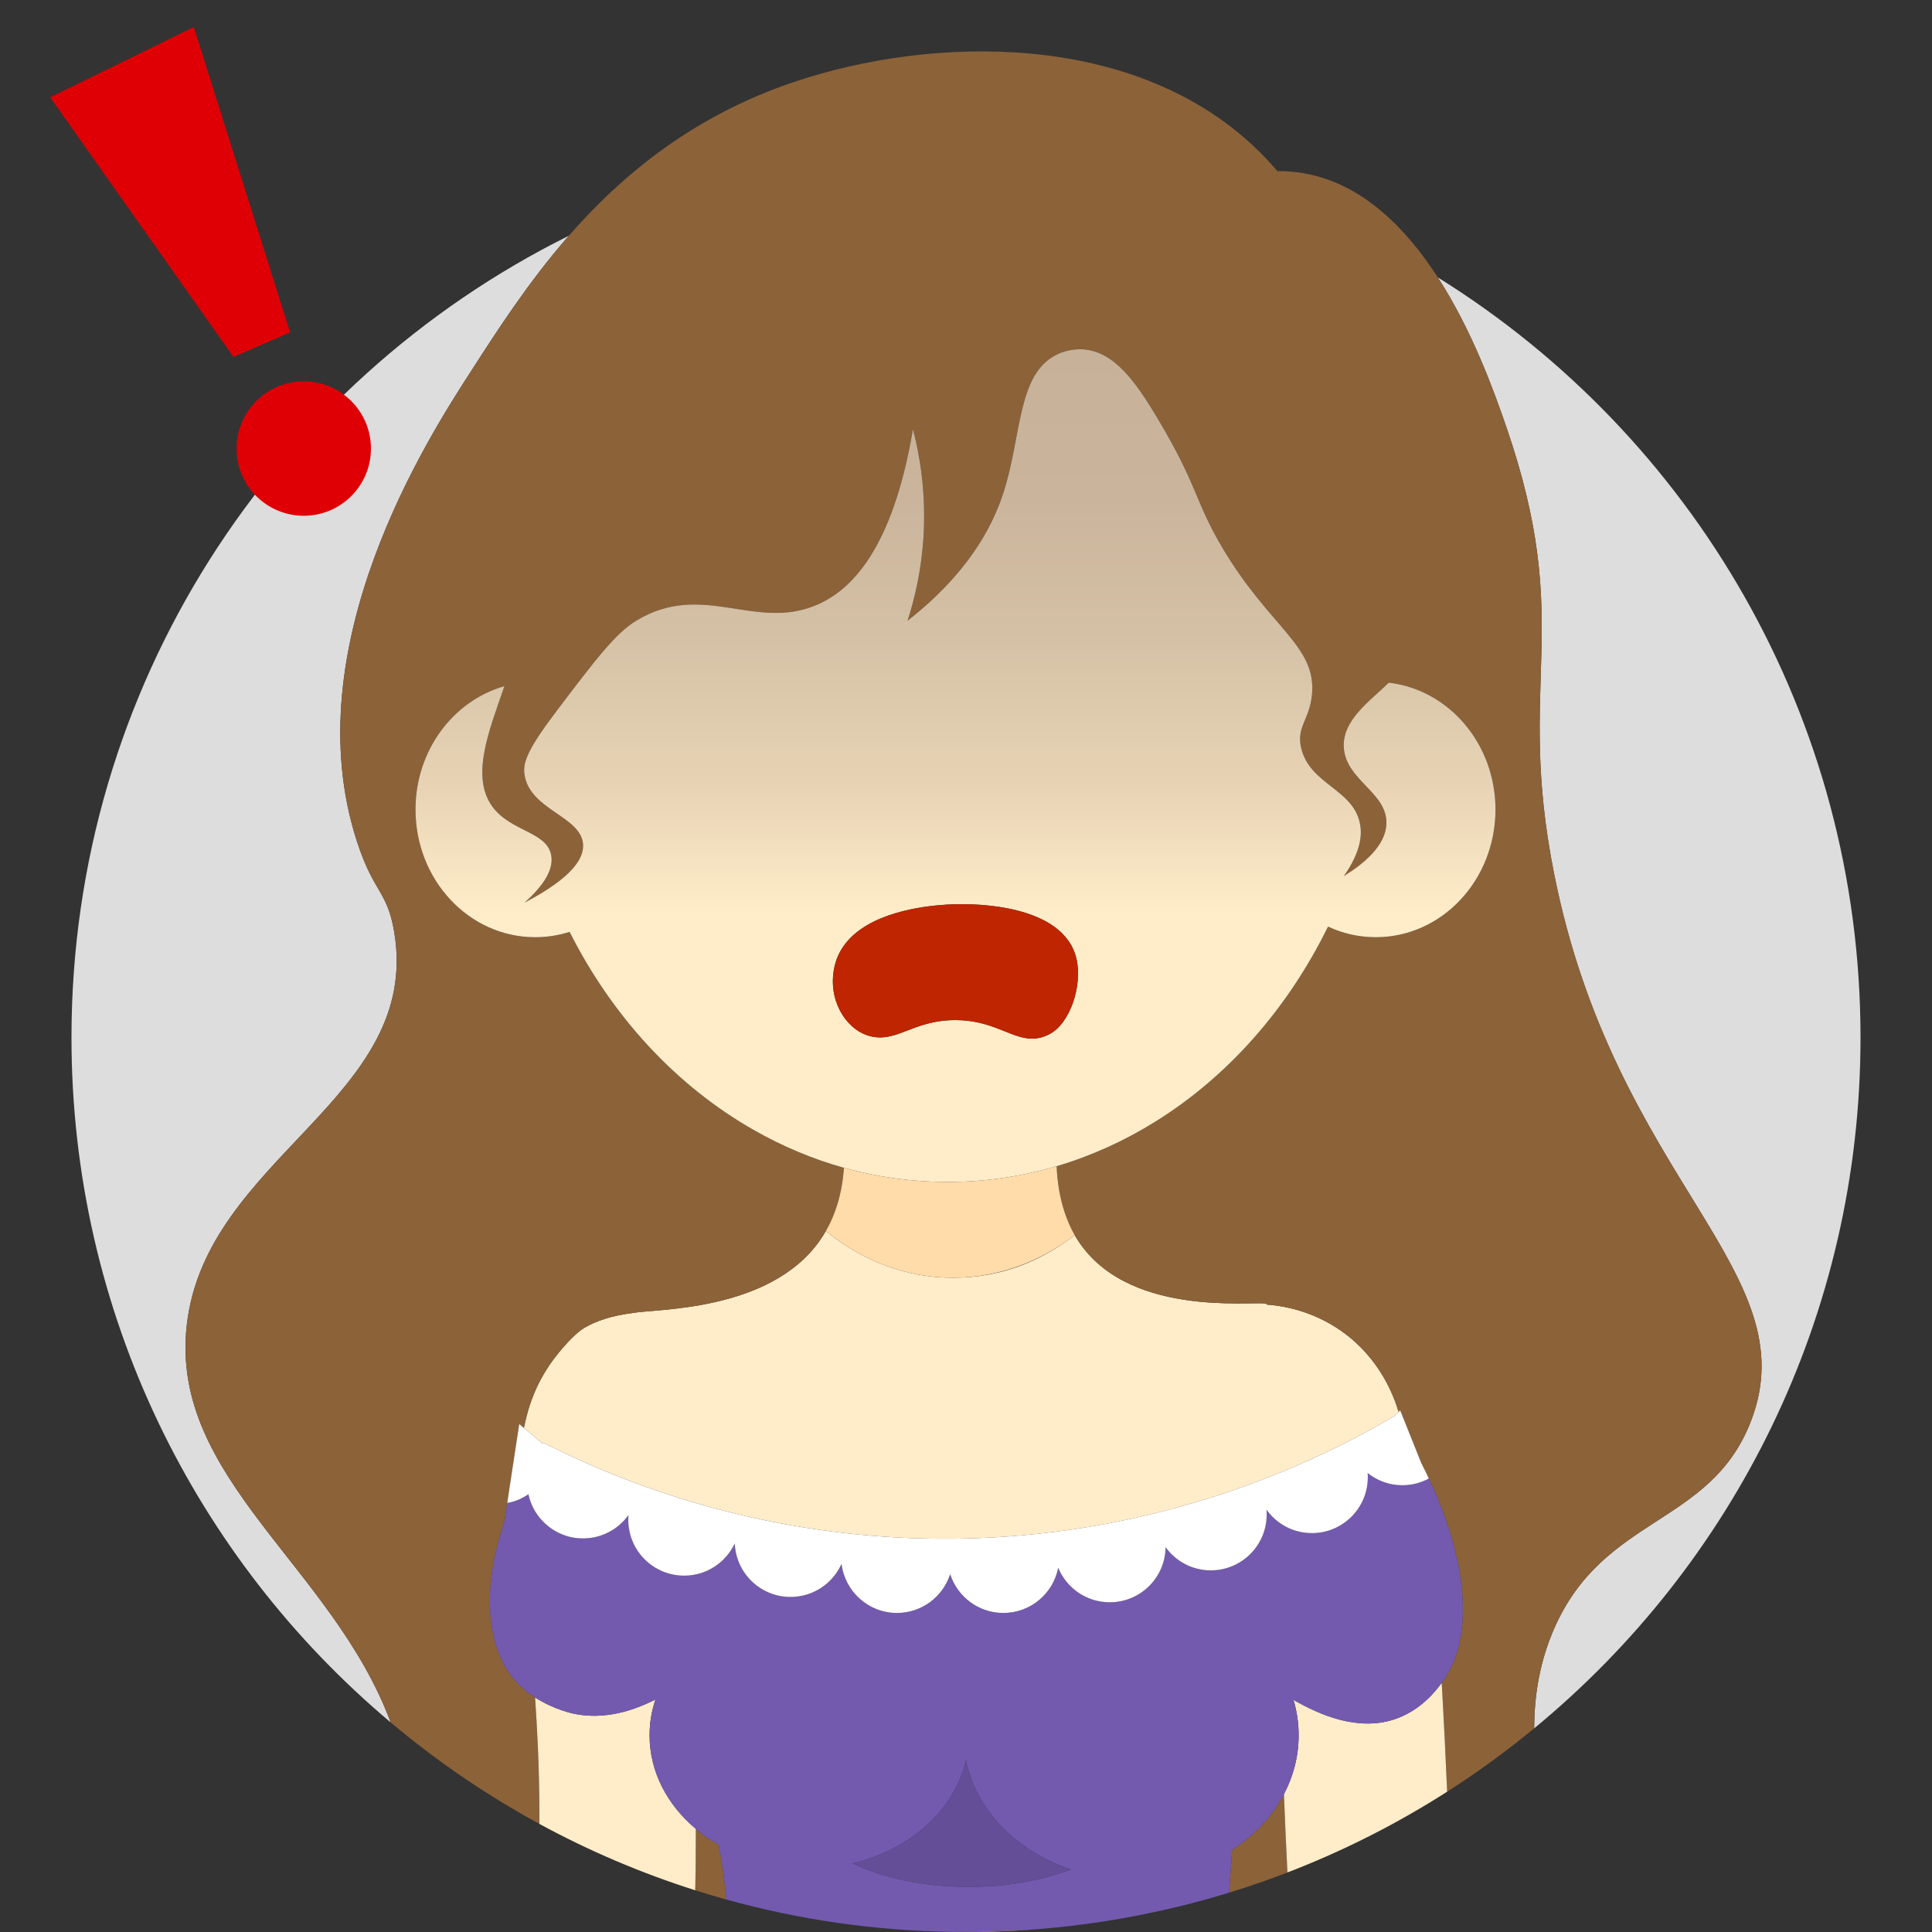 <?xml version="1.0" encoding="UTF-8"?>
<svg id="Layer_1" data-name="Layer 1" xmlns="http://www.w3.org/2000/svg" xmlns:xlink="http://www.w3.org/1999/xlink"
  viewBox="0 0 500 500">
  <rect x="0" y="0" width="500" height="500" fill="#333333" stroke="none"/>
  <defs>
    <style>
      .cls-1 {
        fill: #ddd;
      }

      .cls-2 {
        fill: #8c6239;
      }

      .cls-3 {
        fill: #fff;
      }

      .cls-4 {
        fill: #efb486;
      }

      .cls-5 {
        fill: #ffdcaa;
      }

      .cls-6 {
        fill: #644E98;
      }

      .cls-7 {
        fill: #bf2500;
      }

      .cls-8 {
        fill: #df0006;
      }

      .cls-9 {
        fill: #ffedc9;
      }

      .cls-10 {
        fill: url(#linear-gradient);
      }

      .cls-11 {
        fill: #735aaf;
      }
    </style>
    <linearGradient id="linear-gradient" x1="247.28" y1="305.89" x2="247.28" y2="90.38" gradientUnits="userSpaceOnUse">
      <stop offset=".32" stop-color="#ffedc9" />
      <stop offset=".48" stop-color="#e7d3b4" />
      <stop offset=".65" stop-color="#d5c1a5" />
      <stop offset=".82" stop-color="#cab59c" />
      <stop offset="1" stop-color="#c7b299" />
    </linearGradient>
  </defs>
  <path class="cls-4" d="m267.81,499.32c-5.88.45-11.82.68-17.81.68-1,0-2-.01-2.99-.02,6.98-.05,13.92-.25,20.8-.66Z" />
  <path class="cls-1"
    d="m481.5,268.5c0,72.01-32.88,136.34-84.45,178.79,0-8.85,1.55-17.52,5.13-25.74,12.85-29.45,40.48-26.64,50.94-53.7,15.04-38.86-35.13-62.15-50.94-141.81-9.98-50.25,5.41-64.05-12.39-115.67-3.04-8.79-8.66-24.61-17.68-38.57,65.68,40.85,109.39,113.67,109.39,196.7Z" />
  <path class="cls-1"
    d="m121.99,95.92c-11.11,17.2-46.03,71.32-29.61,121.85,4.37,13.44,7.85,12.73,9.64,23.41,7.22,43.13-48.88,58.25-53.7,101.89-4.38,39.54,37.79,62.3,52.78,102.68-50.5-42.45-82.6-106.11-82.6-177.25,0-90.93,52.42-169.61,128.7-207.48-10.36,11.86-18.34,24.24-25.21,34.9Z" />
  <path class="cls-9"
    d="m360.87,366.49h0c-3.01,1.75-6.61,3.79-10.79,5.95-.41.21-.83.42-1.25.65-6.59,3.35-14.53,7-23.71,10.44h-.01c-7.86,2.96-16.61,5.76-26.19,8.1-.04.03-.05.03-.08.01-7.97,1.97-16.51,3.62-25.58,4.76-.22.03-.45.07-.67.08-6.99.88-14.29,1.46-21.88,1.66-1.57.05-3.14.08-4.7.08-.09.01-.15.01-.22,0-9.37.06-18.3-.46-26.74-1.41-.05-.02-.1-.02-.14-.02-9.7-1.1-18.76-2.73-27.09-4.71-.13-.03-.25-.07-.36-.09-9.55-2.25-18.14-4.95-25.68-7.7-.16-.05-.29-.11-.44-.15-9.26-3.4-16.92-6.88-22.74-9.78-.66-.31-1.28-.63-1.88-.93-.05-.01-.09-.05-.15-.07-.04.07-.1.15-.14.22-1.61-1.33-3.22-2.68-4.85-4.03.09-.46.18-.91.3-1.37.05-.3.13-.61.22-.92.15-.67.32-1.34.52-1.98.08-.34.17-.67.3-1.01h0s0-.03.01-.03c.11-.39.23-.8.38-1.18.16-.47.32-.92.51-1.37.15-.41.31-.83.48-1.24.7-1.66,1.5-3.27,2.42-4.83.21-.35.42-.71.64-1.05.58-.95,1.21-1.87,1.91-2.8.22-.3.45-.61.7-.9.24-.31.48-.61.73-.92,1.15-1.39,3.21-3.84,5.71-5.78,1.81-1.21,3.85-2.14,6.18-2.86,2.1-.67,4.45-1.15,7.05-1.49,5.92-1.16,35.48-.23,48.53-18.78.56-.8,1.09-1.63,1.56-2.46,9.24,7.6,20.59,12.1,32.86,12.1s22.54-4.08,31.54-11.04c.83,1.44,1.78,2.83,2.89,4.15,14.8,17.83,46.78,12.36,46.8,13.77,0,.03-.01.04-.02.07,3.67.26,11.51,1.35,19.31,6.81,9.96,6.99,13.62,16.8,14.85,20.96l-1.09,1.09Z" />
  <path class="cls-2"
    d="m187.99,491.6c-2.71-.75-5.39-1.55-8.06-2.4.04-1.8.07-3.58.09-5.35.01-.79.02-1.58.03-2.37.03-2.76.04-5.48.03-8.16,1.81,1.53,3.79,2.91,5.93,4.12.84,4.41,1.51,9.12,1.98,14.16Z" />
  <path class="cls-2"
    d="m334.26,484.18c-5.3,2.08-10.7,3.96-16.18,5.64l.8-11.09c5.76-3.73,10.4-8.68,13.4-14.39.26,6.49.55,13.24.9,20.23.36-.13.72-.26,1.08-.39Z" />
  <path class="cls-2"
    d="m453.12,367.85c-10.46,27.06-38.09,24.25-50.94,53.7-3.58,8.22-5.13,16.89-5.13,25.74-7.16,5.91-14.68,11.38-22.53,16.4-.4-9.39-.83-17.95-1.26-25.62-.04-.85-.1-1.7-.15-2.56.07-.07.11-.13.15-.18,8.47-11.71,6.49-31.41-3.46-52.69-.62-1.31-1.27-2.63-1.94-3.94l-5.49-13.71-.41.41c-1.23-4.16-4.89-13.97-14.85-20.96-7.8-5.46-15.64-6.55-19.31-6.81.01-.03.02-.04.02-.07-.02-1.41-32,4.06-46.8-13.77-1.11-1.32-2.06-2.71-2.89-4.15-1.06-1.85-1.9-3.8-2.58-5.83-1.27-3.8-1.92-7.86-2.1-12,8.95-2.65,17.49-6.52,25.44-11.47,18.79-11.64,34.35-29.22,44.8-50.54,3.79,1.78,7.96,2.75,12.37,2.75,17.1,0,30.97-14.79,30.97-33.04,0-17.02-12.07-31.04-27.61-32.84-4.94,4.82-12.23,9.79-11.63,17.01.69,8.28,11.09,11.43,11.01,19.28-.05,6.05-6.3,10.85-11.01,13.76,4.63-6.55,4.73-11.03,4.13-13.76-1.87-8.77-12.91-9.99-15.15-19.28-1.34-5.56,2.08-7.28,2.76-13.77,1.32-12.87-10.91-17.26-23.41-38.55-7.02-11.97-5.98-15.35-16.52-33.05-5.61-9.39-11.22-17.38-19.28-17.9-3.44-.22-6.12,1.01-6.88,1.38-10.25,5.04-9.02,21.24-13.78,35.8-2.94,9.04-9.37,21-24.78,33.04,1.81-5.58,3.62-13.08,4.14-22.03.65-11.45-1.03-20.98-2.75-27.53-5.28,31.25-16.06,41.65-24.8,45.43-15.98,6.94-29.65-6.29-46.8,4.13-5.41,3.29-10.5,10-20.66,23.41-7.8,10.3-8.74,13.49-8.26,16.52,1.44,9.07,14.61,10.7,15.14,17.9.26,3.57-2.57,8.56-15.14,15.14,3.84-3.42,7.78-8.01,6.88-12.39-1.22-6.01-10.39-5.98-15.15-12.39-5.81-7.87-.85-19.85,3.07-31.25-13.25,3.75-23.02,16.63-23.02,31.94,0,18.25,13.86,33.04,30.97,33.04,3.11,0,6.09-.48,8.91-1.38,11.1,22.02,27.71,39.93,47.66,51.27,7.37,4.2,15.17,7.5,23.33,9.78-.26,3.95-1.01,7.87-2.42,11.59-.62,1.64-1.36,3.24-2.25,4.77-.47.83-1,1.66-1.56,2.46-13.05,18.55-42.61,17.62-48.53,18.78-2.6.34-4.95.82-7.05,1.49-2.33.72-4.37,1.65-6.18,2.86-2.5,1.94-4.56,4.39-5.71,5.78-.25.31-.49.61-.73.92-.25.29-.48.6-.7.9-.7.93-1.33,1.85-1.91,2.8-.22.34-.43.7-.64,1.05-.92,1.56-1.72,3.17-2.42,4.83-.17.41-.33.83-.48,1.24-.19.45-.35.9-.51,1.37-.15.38-.27.79-.38,1.18-.01,0-.01.01-.01.02h0c-.13.35-.22.68-.3,1.02-.2.64-.37,1.31-.52,1.98-.09.31-.17.62-.22.92-.12.46-.21.91-.3,1.37-.4-.34-.81-.67-1.2-1.01-.71,4.65-1.42,9.3-2.13,13.95-.32,2.15-.65,4.32-.98,6.48-.25,1.64-.49,3.27-.74,4.9-5.89,17.19-4.85,32.72,3.16,41.46,1.47,1.58,3.13,2.91,4.79,3.98.27,4.03.52,8.21.71,12.53.03.68.06,1.38.09,2.1.03.72.05,1.46.08,2.2.03.73.05,1.48.07,2.23.02.82.04,1.66.06,2.52.02.68.03,1.38.05,2.08,0,.51.01,1.03.02,1.55.03,2.4.05,4.9.04,7.51-13.73-7.47-26.63-16.28-38.5-26.28-14.99-40.38-57.16-63.14-52.78-102.68,4.82-43.64,60.92-58.76,53.7-101.89-1.79-10.68-5.27-9.97-9.64-23.41-16.42-50.53,18.5-104.65,29.61-121.85,6.87-10.66,14.85-23.04,25.21-34.9,13.45-15.38,30.93-29.9,55.32-38.77,34.4-12.48,86.15-15.04,119.11,13.08,3.98,3.39,6.96,6.61,8.95,8.95,1.82-.01,4.47.09,7.58.7,14.58,2.83,25.7,14.04,33.95,26.82,9.02,13.96,14.64,29.78,17.68,38.57,17.8,51.62,2.41,65.42,12.39,115.67,15.81,79.66,65.98,102.95,50.94,141.81Z" />
  <path class="cls-10"
    d="m359.42,176.67c-4.94,4.82-12.23,9.79-11.63,17.01.69,8.28,11.09,11.43,11.01,19.28-.05,6.05-6.3,10.85-11.01,13.76,4.63-6.55,4.73-11.03,4.13-13.76-1.87-8.77-12.91-9.99-15.15-19.28-1.34-5.56,2.08-7.28,2.76-13.77,1.32-12.87-10.91-17.26-23.41-38.55-7.02-11.97-5.98-15.35-16.52-33.05-5.61-9.39-11.22-17.38-19.28-17.9-3.44-.22-6.12,1.01-6.88,1.38-10.25,5.04-9.02,21.24-13.78,35.8-2.94,9.04-9.37,21-24.78,33.04,1.81-5.58,3.62-13.08,4.14-22.03.65-11.45-1.03-20.98-2.75-27.53-5.28,31.25-16.06,41.65-24.8,45.43-15.98,6.94-29.65-6.29-46.8,4.13-5.41,3.29-10.5,10-20.66,23.41-7.8,10.3-8.74,13.49-8.26,16.52,1.44,9.07,14.61,10.7,15.14,17.9.26,3.57-2.57,8.56-15.14,15.14,3.84-3.42,7.78-8.01,6.88-12.39-1.22-6.01-10.39-5.98-15.15-12.39-5.81-7.87-.85-19.85,3.07-31.25-13.25,3.75-23.02,16.63-23.02,31.94,0,18.25,13.86,33.04,30.97,33.04,3.11,0,6.09-.48,8.91-1.38,11.1,22.02,27.71,39.93,47.66,51.27,7.37,4.2,15.17,7.5,23.33,9.78,8.6,2.41,17.57,3.67,26.82,3.67,9.74,0,19.21-1.42,28.23-4.08,8.95-2.65,17.49-6.52,25.44-11.47,18.79-11.64,34.35-29.22,44.8-50.54,3.79,1.78,7.96,2.75,12.37,2.75,17.1,0,30.97-14.79,30.97-33.04,0-17.02-12.07-31.04-27.61-32.84Zm-87.8,90.96c-2.18,1.14-4.1,1.35-6,1.06-4.86-.73-9.61-4.69-18.36-4.69-11.22,0-15.37,6.21-22.53,4.03-.03-.01-.06-.02-.09-.03-5.92-1.85-10.5-9.39-8.7-17.72.42-1.95,1.18-3.66,2.2-5.17h0c1.6-2.4,3.83-4.27,6.37-5.74,9-5.22,21.8-5.35,23.62-5.36,3.23-.04,27.08-.29,30.45,14.1,1.62,6.93-1.63,16.75-6.96,19.52Z" />
  <path class="cls-9"
    d="m180.08,473.32c.01,2.68,0,5.4-.03,8.16-.01.79-.02,1.58-.03,2.37-.02,1.77-.05,3.55-.09,5.35-14.07-4.46-27.57-10.23-40.33-17.17.01-2.61,0-5.11-.04-7.51-.01-.52-.02-1.04-.02-1.55-.02-.7-.03-1.4-.05-2.08-.02-.86-.04-1.7-.06-2.52-.02-.75-.04-1.5-.07-2.23-.03-.74-.05-1.48-.08-2.2-.03-.72-.06-1.42-.09-2.1-.19-4.32-.44-8.5-.71-12.53,4.98,3.2,10.01,4.21,10.36,4.27,7.65,1.45,14.76-.7,20.79-3.75-1,2.95-1.52,6.06-1.52,9.26,0,9.45,4.57,18.02,11.97,24.23Z" />
  <path class="cls-5"
    d="m278.13,319.64c-9,6.96-19.85,11.04-31.54,11.04-12.27,0-23.62-4.5-32.86-12.1.89-1.53,1.63-3.13,2.25-4.77,1.41-3.72,2.16-7.64,2.42-11.59,8.6,2.41,17.57,3.67,26.82,3.67,9.74,0,19.21-1.42,28.23-4.08.18,4.14.83,8.2,2.1,12,.68,2.03,1.52,3.98,2.58,5.83Z" />
  <path class="cls-9"
    d="m374.52,463.69c-12.63,8.08-26.11,14.96-40.26,20.49-.36.13-.72.26-1.08.39-.35-6.99-.64-13.74-.9-20.23,2.45-4.65,3.81-9.81,3.81-15.25,0-3.17-.46-6.24-1.34-9.17,6.77,3.91,16.62,8.18,26.12,5.04,6.87-2.27,10.85-7.52,12.24-9.45.05.86.11,1.71.15,2.56.43,7.67.86,16.23,1.26,25.62Z" />
  <path class="cls-11"
    d="m369.8,382.64c-1.03.55-2.13.99-3.27,1.28-1.14.29-2.35.46-3.59.46-3.41,0-6.53-1.19-9-3.16.04.36.05.72.05,1.09,0,7.98-6.48,14.46-14.46,14.46-4.63,0-8.76-2.18-11.39-5.57-.13-.17-.25-.33-.37-.49.02.19.03.4.04.61.01.2.01.42.01.63,0,7.99-6.46,14.46-14.46,14.46-4.81,0-9.08-2.36-11.7-5.99-.11,7.88-6.53,14.25-14.45,14.25-6.02,0-11.18-3.68-13.35-8.93-1.29,6.65-7.15,11.69-14.2,11.69-6.43,0-11.88-4.22-13.76-10.04-1.87,5.82-7.33,10.04-13.77,10.04-7.38,0-13.46-5.55-14.34-12.69-2.27,5.04-7.32,8.55-13.2,8.55-7.77,0-14.12-6.14-14.43-13.85-2.31,4.93-7.31,8.34-13.1,8.34-7.99,0-14.46-6.47-14.46-14.45,0-.41.01-.85.05-1.24-2.61,3.67-6.91,6.05-11.76,6.05-.36,0-.72-.01-1.06-.04h-.13c-.34-.03-.68-.07-1.01-.12-.03,0-.04-.01-.06-.01-.31-.05-.61-.1-.91-.17-.13-.04-.27-.07-.39-.09-.52-.14-1.03-.31-1.53-.5-.18-.06-.36-.12-.52-.21-.47-.19-.91-.39-1.33-.64-.19-.1-.36-.21-.55-.31-.2-.12-.39-.25-.59-.38-.19-.13-.37-.26-.56-.4-.35-.26-.69-.54-1.03-.84-.02-.02-.03-.03-.06-.05-.16-.16-.32-.31-.48-.47-1.45-1.44-2.58-3.17-3.31-5.11-.26-.67-.47-1.38-.61-2.1-1.61,1.13-3.47,1.93-5.49,2.27-.25,1.64-.49,3.27-.74,4.9-5.89,17.19-4.85,32.72,3.16,41.46,1.47,1.58,3.13,2.91,4.79,3.98,4.98,3.2,10.01,4.21,10.36,4.27,7.65,1.45,14.76-.7,20.79-3.75-1,2.95-1.52,6.06-1.52,9.26,0,9.45,4.57,18.02,11.97,24.23,1.81,1.53,3.79,2.91,5.93,4.12.84,4.41,1.51,9.12,1.98,14.16,18.7,5.19,38.36,8.09,58.65,8.37.12.01.24.01.37.01,6.98-.05,13.92-.25,20.8-.66.04,0,.08,0,.11-.01,11.94-.91,23.63-2.73,34.99-5.4,2.88-.66,5.73-1.39,8.57-2.17,1.53-.42,3.07-.86,4.59-1.32.55-.15,1.09-.31,1.63-.48.13-.04.25-.08.38-.12l.8-11.09c5.76-3.73,10.4-8.68,13.4-14.39,2.45-4.65,3.81-9.81,3.81-15.25,0-3.17-.46-6.24-1.34-9.17,6.77,3.91,16.62,8.18,26.12,5.04,6.87-2.27,10.85-7.52,12.24-9.45.07-.07.11-.13.15-.18,8.47-11.71,6.49-31.41-3.46-52.69Zm-119.09,105.69c-11.6,0-22.16-2.3-30.1-6.1,14.95-3.49,26.46-13.84,29.38-26.71,2.64,12.98,13.15,23.65,27.16,28.28-7.4,2.85-16.53,4.53-26.44,4.53Z" />
  <path class="cls-6"
    d="m277.15,483.8c-7.4,2.85-16.53,4.53-26.44,4.53-11.6,0-22.16-2.3-30.1-6.1,14.95-3.49,26.46-13.84,29.38-26.71,2.64,12.98,13.15,23.65,27.16,28.28Z" />
  <path class="cls-3"
    d="m369.8,382.64c-1.03.55-2.13.99-3.27,1.28-1.14.29-2.35.46-3.59.46-3.41,0-6.53-1.19-9-3.16.04.36.05.72.05,1.09,0,7.98-6.48,14.46-14.46,14.46-4.63,0-8.76-2.18-11.39-5.57-.13-.17-.25-.33-.37-.49.02.19.03.4.04.61.01.2.01.42.01.63,0,7.99-6.46,14.46-14.46,14.46-4.81,0-9.08-2.36-11.7-5.99-.11,7.88-6.53,14.25-14.45,14.25-6.02,0-11.18-3.68-13.35-8.93-1.29,6.65-7.15,11.69-14.2,11.69-6.43,0-11.88-4.22-13.76-10.04-1.87,5.82-7.33,10.04-13.77,10.04-7.38,0-13.46-5.55-14.34-12.69-2.27,5.04-7.32,8.55-13.2,8.55-7.77,0-14.12-6.14-14.43-13.85-2.31,4.93-7.31,8.34-13.1,8.34-7.99,0-14.46-6.47-14.46-14.45,0-.41.01-.85.05-1.24-2.61,3.67-6.91,6.05-11.76,6.05-.36,0-.72-.01-1.06-.04h-.13c-.34-.03-.68-.07-1.01-.12-.03,0-.04-.01-.06-.01-.31-.05-.61-.1-.91-.17-.13-.04-.27-.07-.39-.09-.52-.14-1.03-.31-1.53-.5-.18-.06-.36-.12-.52-.21-.47-.19-.91-.39-1.33-.64-.19-.1-.36-.21-.55-.31-.2-.12-.39-.25-.59-.38-.19-.13-.37-.26-.56-.4-.35-.26-.69-.54-1.03-.84-.02-.02-.03-.03-.06-.05-.16-.16-.32-.31-.48-.47-1.45-1.44-2.58-3.17-3.31-5.11-.26-.67-.47-1.38-.61-2.1-1.61,1.13-3.47,1.93-5.49,2.27.33-2.16.66-4.33.98-6.48.71-4.65,1.42-9.3,2.13-13.95.39.34.8.67,1.2,1.01,1.63,1.35,3.24,2.7,4.85,4.03.04-.07.1-.15.14-.22.06.02.1.06.15.07.6.3,1.22.62,1.88.93,5.82,2.9,13.48,6.38,22.74,9.78.15.04.28.1.44.15,7.54,2.75,16.13,5.45,25.68,7.7.11.02.23.06.36.09,8.33,1.98,17.39,3.61,27.09,4.71.04,0,.09,0,.14.02,8.44.95,17.37,1.47,26.74,1.41.07.01.13.01.22,0,1.56,0,3.13-.03,4.7-.08,7.59-.2,14.89-.78,21.88-1.66.22-.01.45-.05.67-.08,9.07-1.14,17.61-2.79,25.58-4.76.03.02.04.02.08-.01,9.58-2.34,18.33-5.14,26.19-8.1h.01c9.18-3.44,17.12-7.09,23.71-10.44.42-.23.84-.44,1.25-.65,4.18-2.16,7.78-4.2,10.79-5.96h0s1.5-1.49,1.5-1.49l5.49,13.71c.67,1.31,1.32,2.63,1.94,3.94Z" />
  <path class="cls-7"
    d="m271.62,267.63c-2.18,1.14-4.1,1.35-6,1.06-4.86-.73-9.61-4.69-18.36-4.69-11.22,0-15.37,6.21-22.53,4.03-.03-.01-.06-.02-.09-.03-5.92-1.85-10.5-9.39-8.7-17.72.42-1.95,1.18-3.66,2.2-5.17h0c1.6-2.4,3.83-4.27,6.37-5.74,9-5.22,21.8-5.35,23.62-5.36,3.23-.04,27.08-.29,30.45,14.1,1.62,6.93-1.63,16.75-6.96,19.52Z" />
  <polygon class="cls-8" points="13 25.18 50.15 7 75.08 86.01 60.43 92.37 13 25.18" />
  <circle class="cls-8" cx="78.61" cy="116.09" r="17.39" />
</svg>